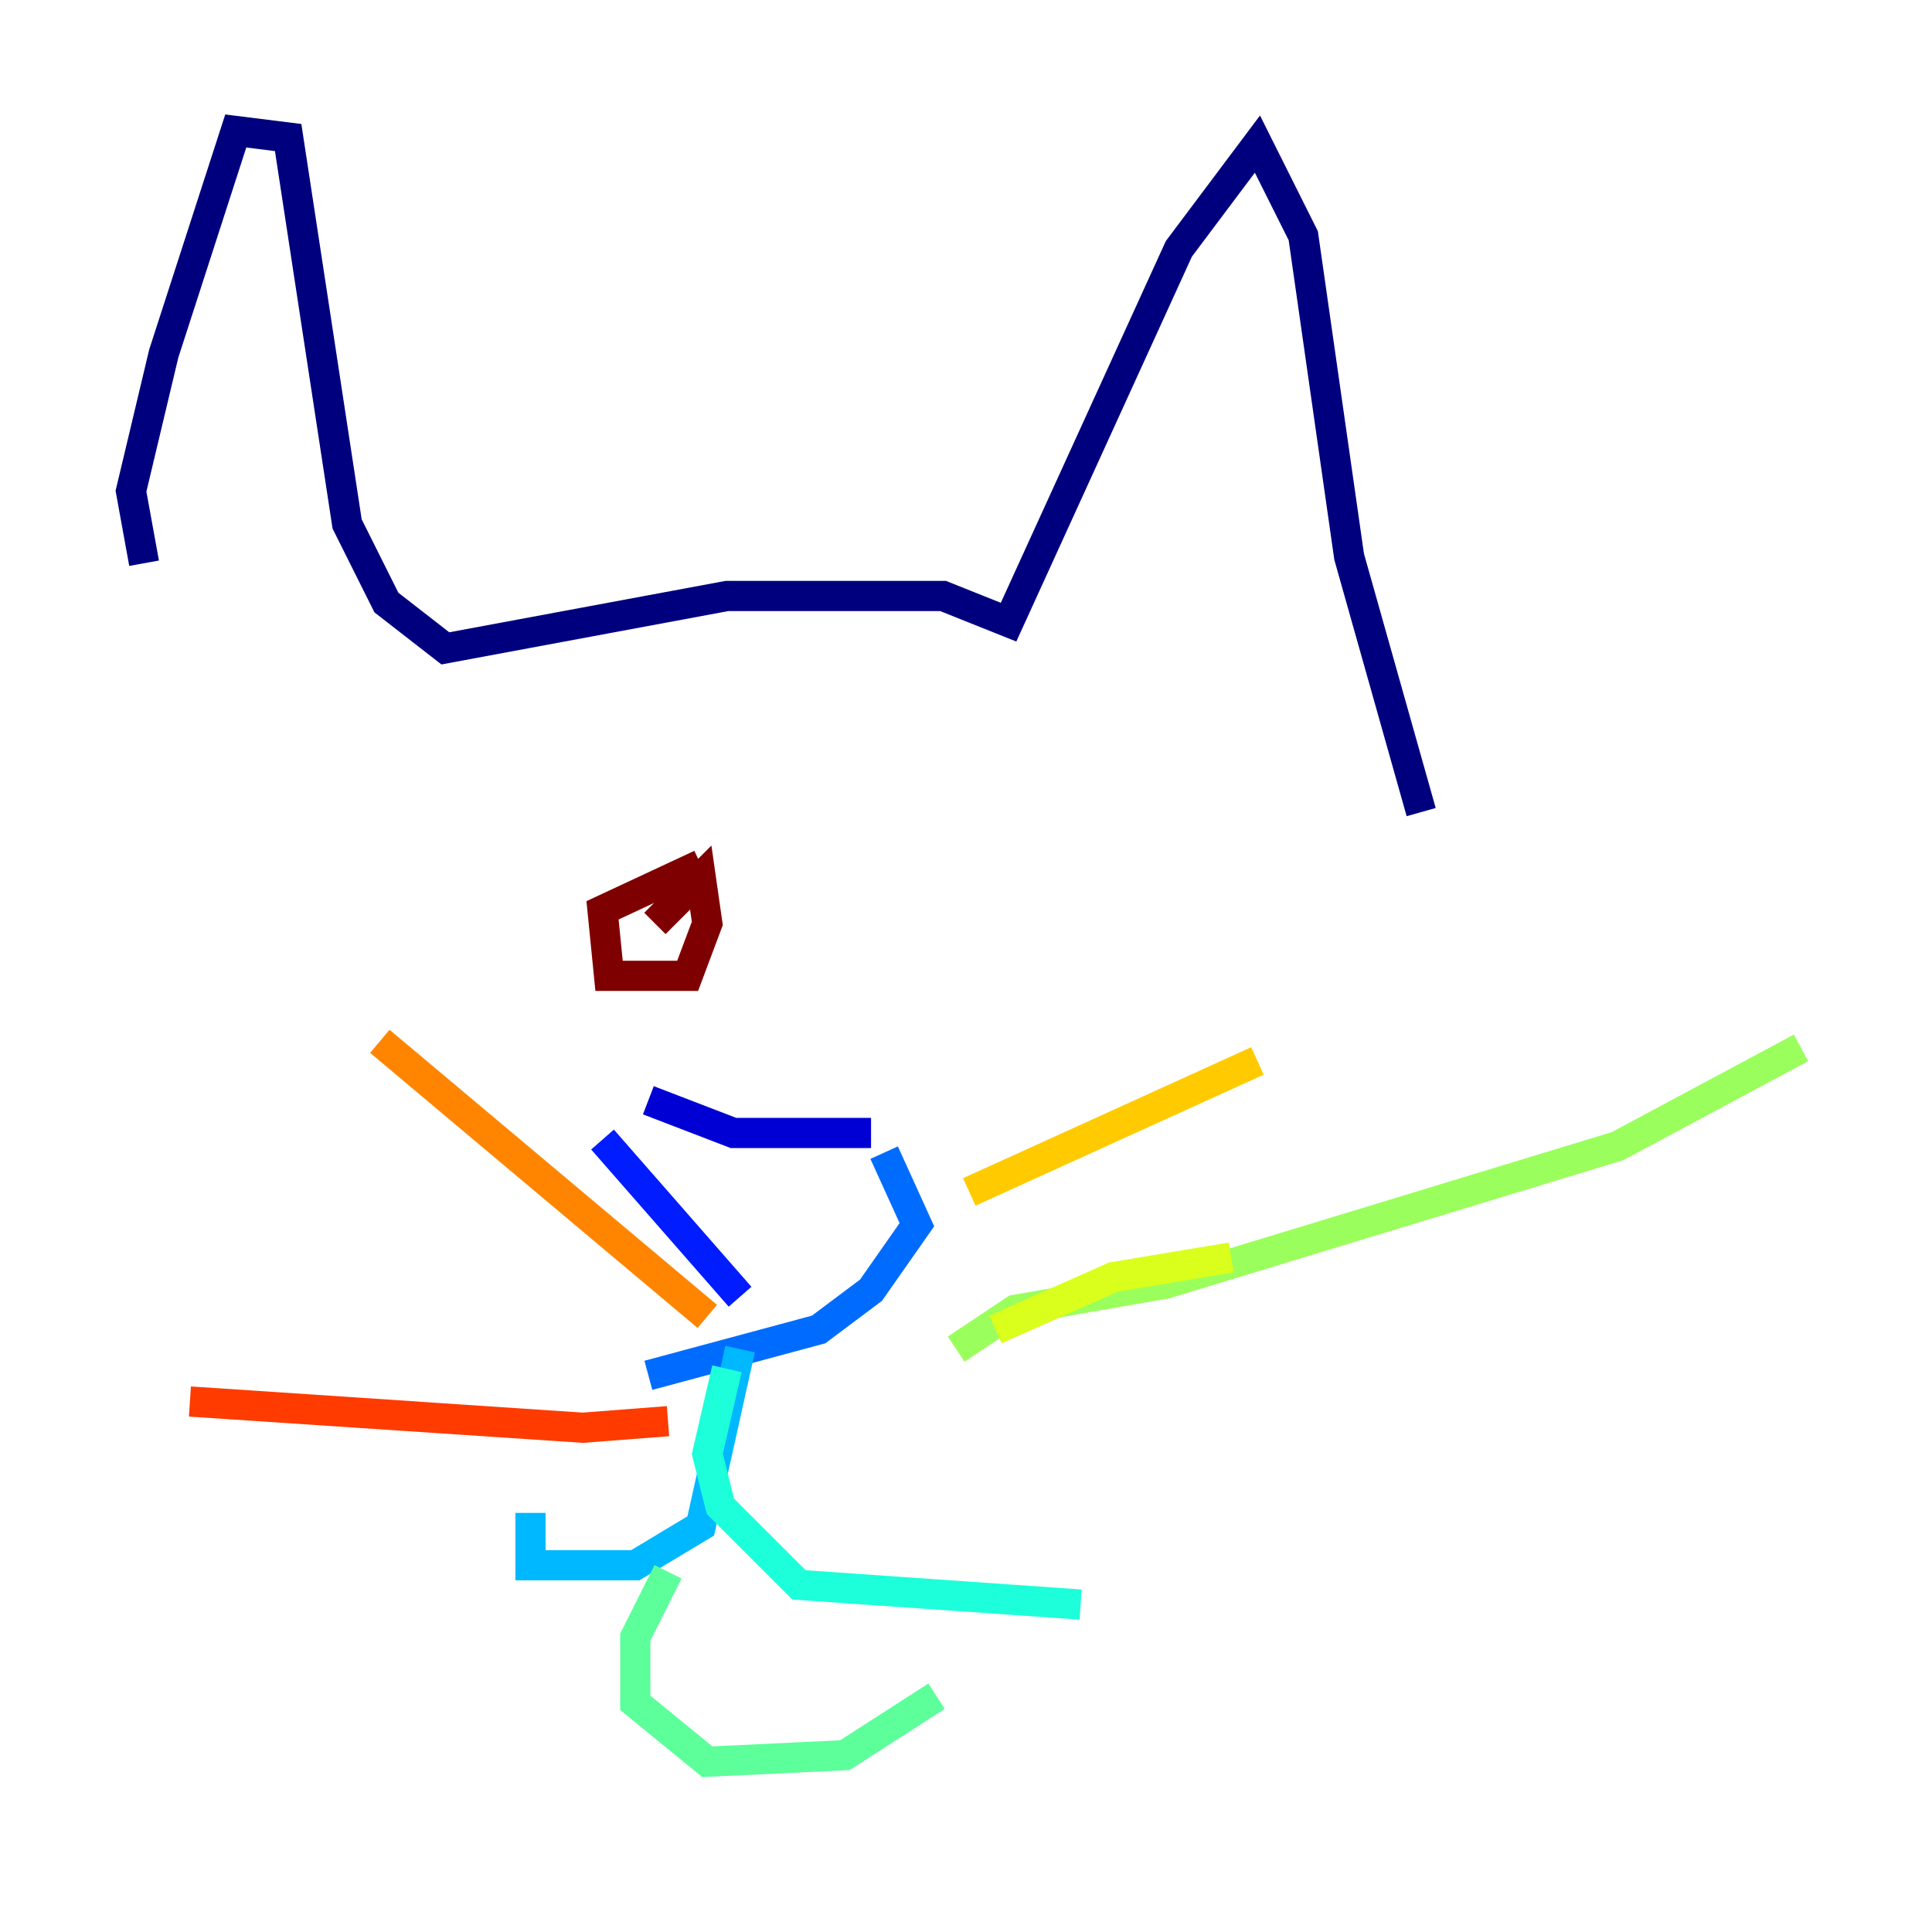 <?xml version="1.0" encoding="utf-8" ?>
<svg baseProfile="tiny" height="128" version="1.2" viewBox="0,0,128,128" width="128" xmlns="http://www.w3.org/2000/svg" xmlns:ev="http://www.w3.org/2001/xml-events" xmlns:xlink="http://www.w3.org/1999/xlink"><defs /><polyline fill="none" points="9.546,37.315 8.678,32.542 10.848,23.43 15.62,8.678 19.091,9.112 22.997,34.712 25.6,39.919 29.505,42.956 48.163,39.485 62.481,39.485 66.82,41.22 78.102,16.488 83.308,9.546 86.346,15.62 89.383,36.881 94.156,53.803" stroke="#00007f" stroke-width="2" /><polyline fill="none" points="42.956,72.895 48.597,75.064 57.709,75.064" stroke="#0000d5" stroke-width="2" /><polyline fill="none" points="39.919,75.498 49.031,85.912" stroke="#001cff" stroke-width="2" /><polyline fill="none" points="58.576,76.366 60.746,81.139 57.709,85.478 54.237,88.081 42.956,91.119" stroke="#006cff" stroke-width="2" /><polyline fill="none" points="49.031,89.383 46.427,101.098 42.088,103.702 35.146,103.702 35.146,100.231" stroke="#00b8ff" stroke-width="2" /><polyline fill="none" points="48.163,90.685 46.861,96.325 47.729,99.797 52.936,105.003 71.593,106.305" stroke="#1cffda" stroke-width="2" /><polyline fill="none" points="44.258,104.136 42.088,108.475 42.088,112.814 46.861,116.719 55.973,116.285 62.047,112.38" stroke="#5cff9a" stroke-width="2" /><polyline fill="none" points="63.349,89.383 67.254,86.78 77.234,85.044 107.173,75.932 119.322,69.424" stroke="#9aff5c" stroke-width="2" /><polyline fill="none" points="65.953,88.081 73.763,84.61 81.573,83.308" stroke="#daff1c" stroke-width="2" /><polyline fill="none" points="64.217,78.969 83.308,70.291" stroke="#ffcb00" stroke-width="2" /><polyline fill="none" points="46.861,87.214 25.166,68.99" stroke="#ff8500" stroke-width="2" /><polyline fill="none" points="44.258,94.156 38.617,94.59 12.583,92.854" stroke="#ff3b00" stroke-width="2" /><polyline fill="none" points="48.163,53.803 48.163,53.803" stroke="#d50000" stroke-width="2" /><polyline fill="none" points="46.427,57.275 39.919,60.312 40.352,64.651 45.559,64.651 46.861,61.18 46.427,58.142 43.39,61.18" stroke="#7f0000" stroke-width="2" /></svg>